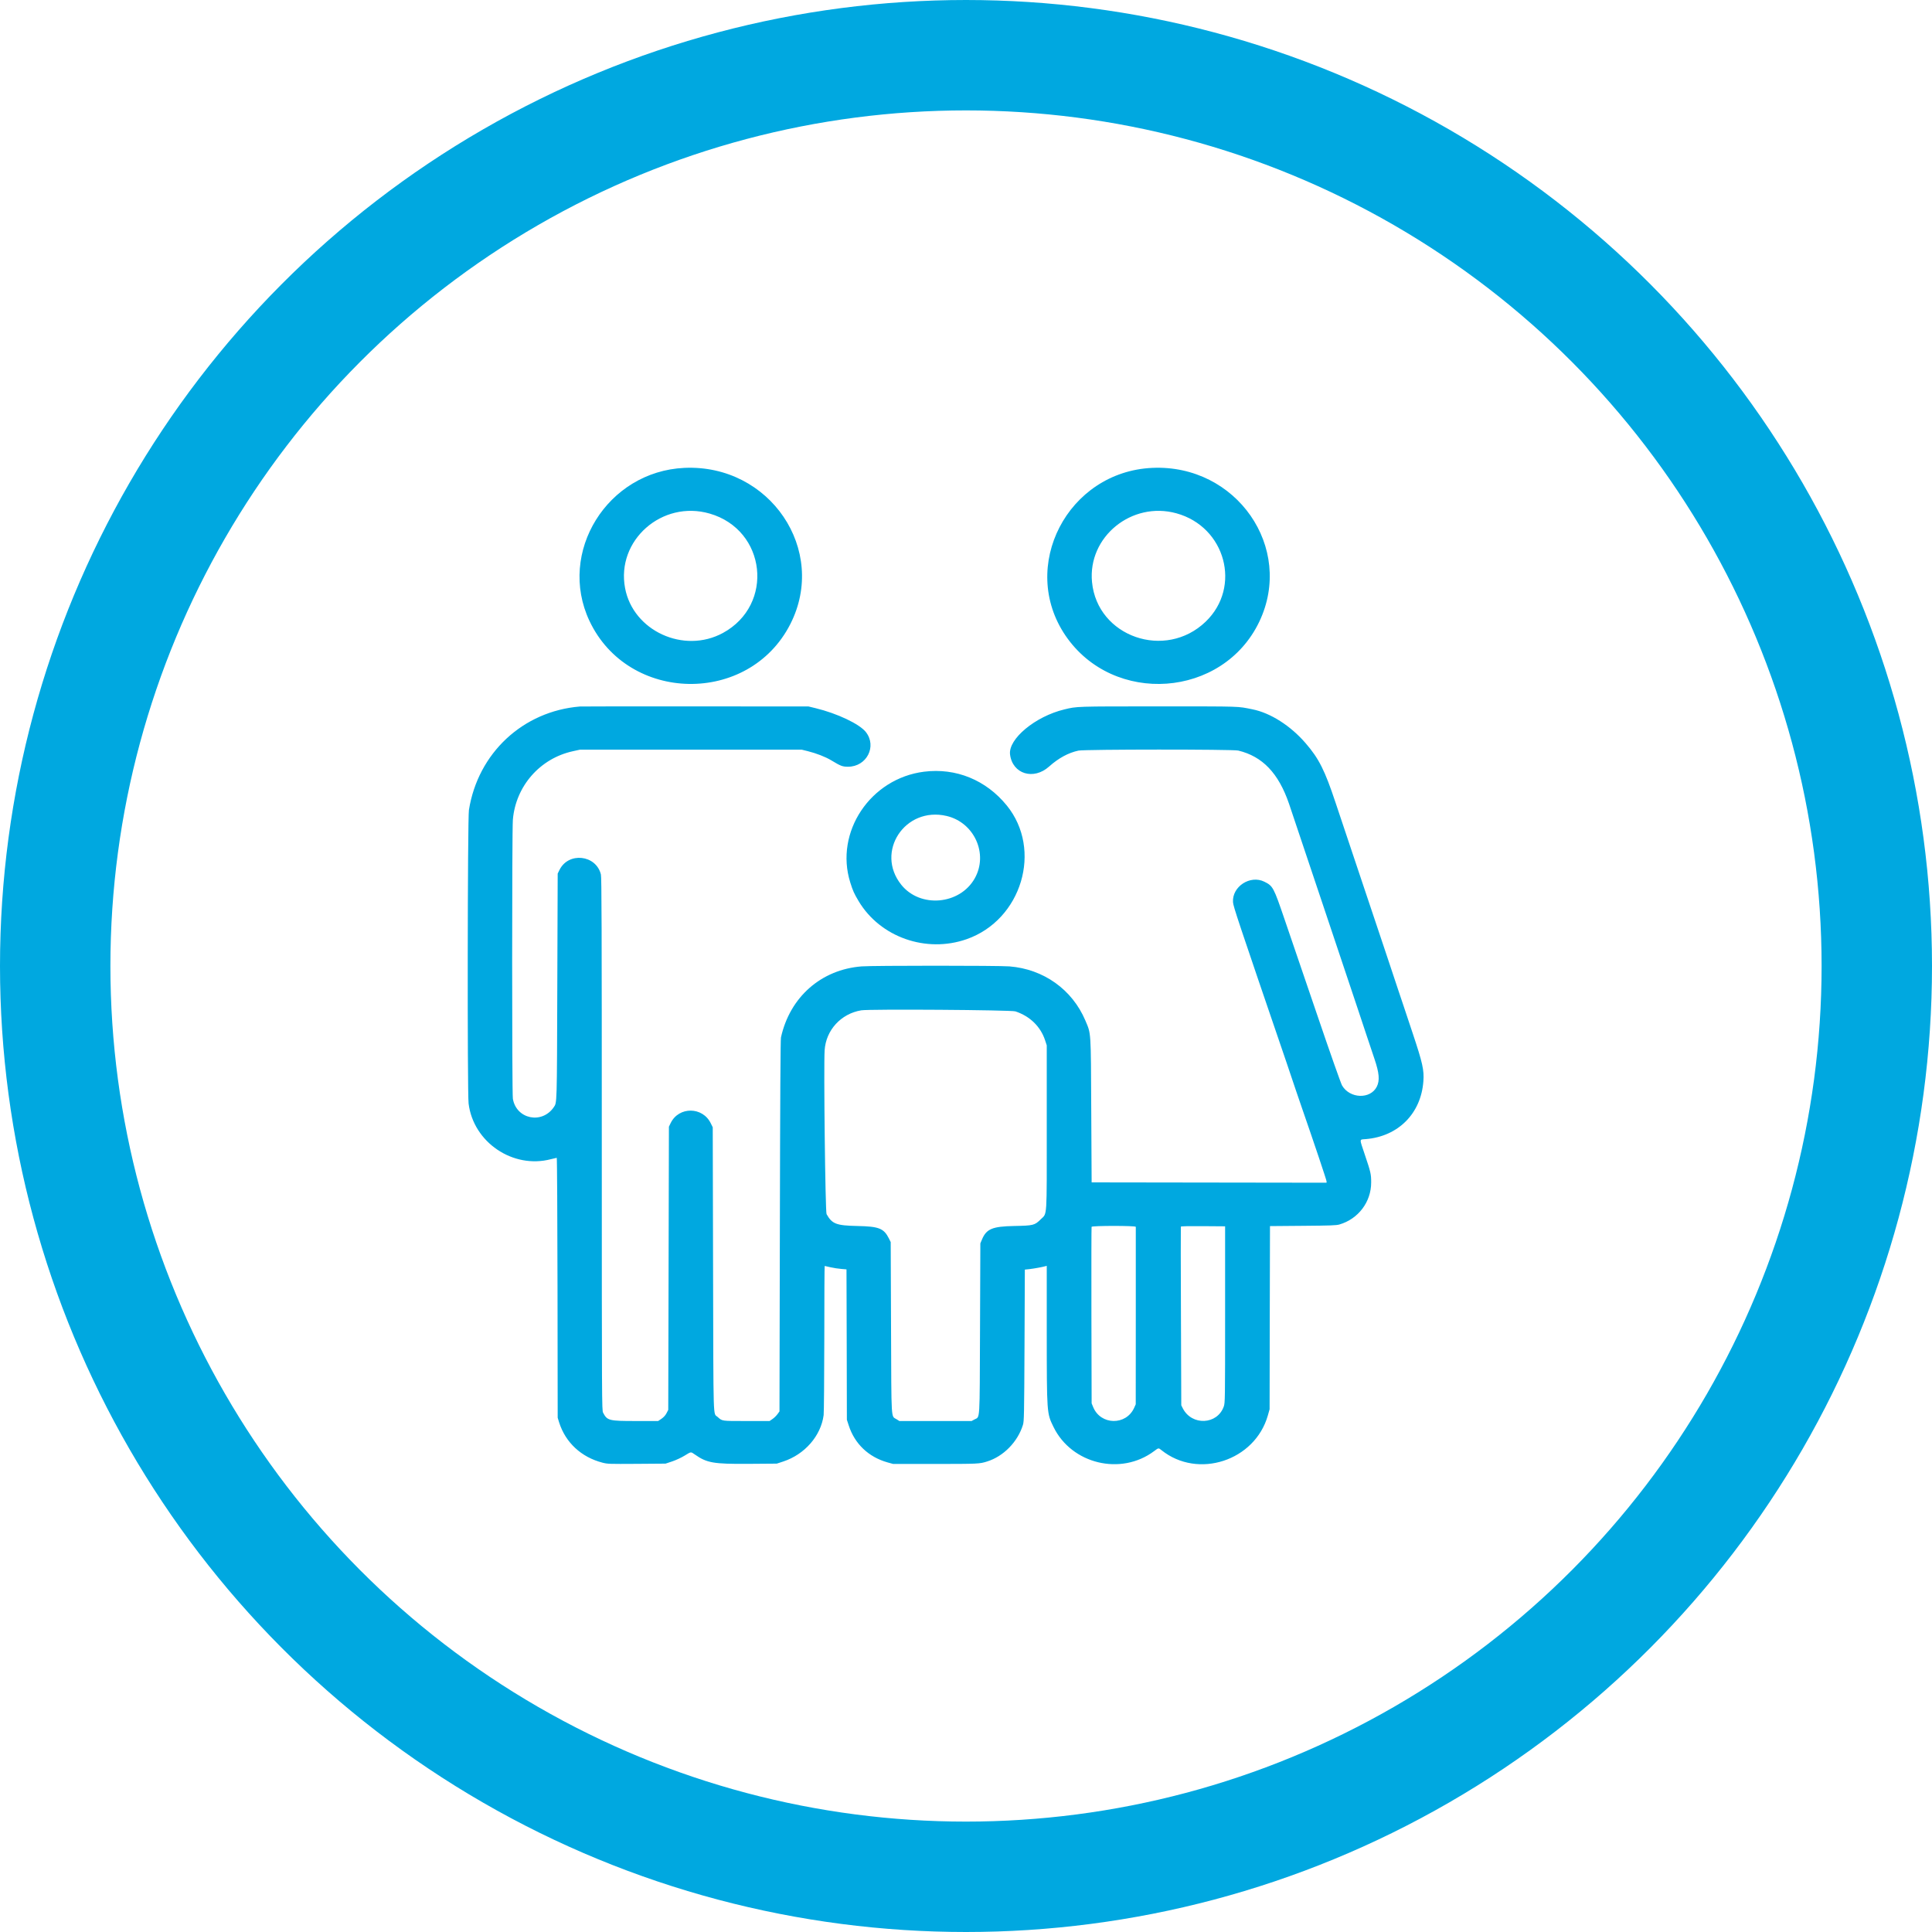 <svg width="35" height="35" viewBox="0 0 35 35" fill="none" xmlns="http://www.w3.org/2000/svg">
<circle cx="17.5" cy="17.5" r="16.5" stroke="#00A8E0" stroke-width="2"/>
<path fill-rule="evenodd" clip-rule="evenodd" d="M12.399 8.476C11.003 8.539 10.094 10.004 10.678 11.247C11.382 12.743 13.566 12.779 14.317 11.307C15.001 9.965 13.945 8.406 12.399 8.476ZM20.875 8.476C19.34 8.545 18.452 10.263 19.303 11.515C20.17 12.788 22.152 12.646 22.813 11.263C23.452 9.923 22.398 8.407 20.875 8.476ZM12.857 9.304C13.883 9.601 14.033 10.957 13.096 11.467C12.389 11.851 11.47 11.43 11.324 10.655C11.16 9.789 11.994 9.054 12.857 9.304ZM21.312 9.299C22.202 9.544 22.496 10.633 21.842 11.262C21.111 11.965 19.878 11.536 19.783 10.545C19.703 9.726 20.502 9.075 21.312 9.299ZM10.506 12.799C9.472 12.884 8.659 13.643 8.495 14.674C8.47 14.828 8.465 19.794 8.489 19.991C8.575 20.694 9.293 21.18 9.979 21C10.033 20.986 10.081 20.975 10.086 20.975C10.092 20.975 10.098 22.034 10.1 23.329L10.103 25.684L10.13 25.771C10.246 26.134 10.531 26.398 10.912 26.497C11.009 26.522 11.031 26.522 11.535 26.519L12.057 26.515L12.177 26.475C12.245 26.452 12.342 26.407 12.401 26.371C12.524 26.296 12.512 26.297 12.587 26.349C12.806 26.503 12.924 26.523 13.555 26.519L14.072 26.515L14.188 26.477C14.578 26.349 14.871 26.013 14.921 25.637C14.927 25.591 14.932 24.964 14.933 24.244C14.933 23.524 14.936 22.934 14.94 22.934C14.943 22.934 14.991 22.945 15.046 22.958C15.102 22.971 15.189 22.984 15.241 22.988L15.335 22.996L15.339 24.358L15.342 25.72L15.376 25.824C15.483 26.156 15.734 26.395 16.076 26.492L16.181 26.521L16.947 26.521C17.724 26.52 17.744 26.52 17.883 26.476C18.18 26.383 18.436 26.121 18.531 25.815C18.552 25.748 18.554 25.651 18.56 24.372L18.566 23L18.652 22.991C18.735 22.981 18.88 22.955 18.936 22.939L18.963 22.932L18.963 24.154C18.964 25.603 18.963 25.602 19.085 25.85C19.413 26.523 20.307 26.738 20.907 26.289C20.99 26.227 20.986 26.227 21.041 26.271C21.702 26.801 22.734 26.464 22.968 25.643L23 25.53L23.003 23.871L23.007 22.212L23.602 22.207C24.109 22.203 24.207 22.199 24.264 22.183C24.607 22.083 24.841 21.774 24.84 21.42C24.84 21.27 24.833 21.237 24.721 20.906C24.625 20.618 24.622 20.646 24.743 20.636C25.331 20.587 25.744 20.172 25.786 19.586C25.801 19.388 25.771 19.254 25.594 18.724C25.526 18.521 25.446 18.281 25.416 18.19C25.386 18.098 25.345 17.978 25.326 17.922C25.308 17.867 25.242 17.669 25.18 17.483C25.118 17.297 25.052 17.099 25.033 17.043C25.014 16.988 24.929 16.734 24.844 16.479C24.759 16.224 24.674 15.971 24.655 15.915C24.636 15.86 24.57 15.662 24.508 15.476C24.446 15.29 24.375 15.076 24.349 15.001C24.324 14.925 24.255 14.72 24.196 14.544C24 13.954 23.893 13.741 23.652 13.463C23.379 13.147 23.016 12.915 22.689 12.85C22.409 12.794 22.526 12.797 20.991 12.797C19.476 12.797 19.512 12.796 19.281 12.852C18.755 12.978 18.262 13.388 18.298 13.669C18.343 14.022 18.723 14.139 19.005 13.887C19.177 13.733 19.355 13.637 19.537 13.598C19.652 13.574 22.33 13.573 22.432 13.597C22.872 13.703 23.162 14.007 23.352 14.561C23.402 14.706 23.661 15.478 23.832 15.992C23.869 16.103 23.91 16.224 23.922 16.26C23.951 16.344 24.233 17.188 24.423 17.756C24.505 18.001 24.581 18.231 24.594 18.267C24.606 18.303 24.672 18.5 24.74 18.706C24.809 18.912 24.88 19.126 24.899 19.181C24.987 19.439 24.998 19.574 24.942 19.686C24.826 19.917 24.454 19.905 24.313 19.665C24.292 19.629 24.099 19.083 23.854 18.362C23.621 17.679 23.359 16.913 23.273 16.66C23.072 16.071 23.061 16.05 22.905 15.973C22.649 15.846 22.319 16.06 22.337 16.343C22.341 16.419 22.426 16.672 23.306 19.247C23.39 19.495 23.47 19.73 23.482 19.769C23.495 19.808 23.543 19.95 23.59 20.084C23.805 20.703 24.032 21.379 24.032 21.402V21.426L21.904 21.423L19.776 21.42L19.769 20.12C19.762 18.65 19.767 18.737 19.662 18.487C19.424 17.926 18.905 17.556 18.287 17.507C18.078 17.491 15.821 17.491 15.61 17.507C14.876 17.564 14.31 18.062 14.148 18.794C14.139 18.837 14.133 19.839 14.128 22.212L14.121 25.569L14.084 25.62C14.063 25.648 14.023 25.688 13.994 25.707L13.942 25.743H13.524C13.065 25.743 13.087 25.747 12.999 25.668C12.917 25.594 12.925 25.835 12.918 22.994L12.912 20.422L12.877 20.351C12.73 20.046 12.298 20.042 12.15 20.345L12.118 20.411L12.112 22.976L12.106 25.541L12.075 25.601C12.055 25.64 12.024 25.674 11.984 25.702L11.923 25.743H11.52C11.032 25.743 11.001 25.736 10.926 25.593C10.903 25.549 10.903 25.464 10.902 20.729C10.902 16.77 10.899 15.897 10.886 15.842C10.799 15.484 10.297 15.429 10.135 15.761L10.103 15.826L10.096 17.875C10.089 20.034 10.091 19.972 10.032 20.058C9.818 20.371 9.353 20.275 9.291 19.904C9.274 19.799 9.274 15.061 9.291 14.851C9.342 14.242 9.782 13.739 10.379 13.609L10.506 13.581H12.515H14.524L14.634 13.608C14.789 13.647 14.952 13.71 15.057 13.773C15.233 13.879 15.26 13.889 15.361 13.89C15.7 13.891 15.89 13.522 15.686 13.262C15.572 13.116 15.167 12.924 14.774 12.829L14.646 12.798L12.6 12.797C11.475 12.796 10.533 12.797 10.506 12.799ZM16.741 13.98C15.767 14.102 15.118 15.076 15.403 15.986C15.45 16.136 15.473 16.188 15.555 16.325C15.946 16.979 16.778 17.271 17.512 17.014C18.51 16.664 18.891 15.393 18.238 14.591C17.862 14.13 17.319 13.908 16.741 13.98ZM17.149 14.782C17.651 14.9 17.908 15.47 17.658 15.913C17.387 16.393 16.67 16.455 16.328 16.029C15.849 15.433 16.394 14.605 17.149 14.782ZM18.395 18.322C18.659 18.41 18.851 18.597 18.933 18.846L18.963 18.938L18.963 20.419C18.963 22.112 18.973 21.971 18.854 22.089C18.743 22.198 18.723 22.203 18.371 22.21C17.975 22.218 17.869 22.263 17.788 22.458L17.76 22.525L17.754 24.069C17.747 25.811 17.757 25.657 17.651 25.716L17.602 25.743H16.947H16.293L16.242 25.711C16.14 25.645 16.149 25.794 16.142 24.051L16.136 22.501L16.102 22.433C16.01 22.252 15.922 22.218 15.531 22.21C15.149 22.202 15.074 22.173 14.974 21.995C14.951 21.954 14.92 19.311 14.939 19.027C14.963 18.661 15.235 18.364 15.602 18.303C15.749 18.278 18.317 18.296 18.395 18.322ZM20.576 22.225C20.576 22.233 20.576 22.96 20.576 23.84L20.575 25.44L20.546 25.505C20.399 25.828 19.94 25.82 19.804 25.491L19.776 25.423L19.772 23.831C19.77 22.956 19.772 22.233 19.775 22.225C19.784 22.203 20.575 22.203 20.576 22.225ZM22.194 23.813C22.194 25.373 22.193 25.413 22.17 25.48C22.053 25.812 21.592 25.833 21.428 25.514L21.4 25.458L21.394 23.846C21.39 22.959 21.39 22.228 21.392 22.222C21.395 22.214 21.534 22.211 21.795 22.213L22.194 22.216V23.813Z" fill="#00A8E0"/>
</svg>
